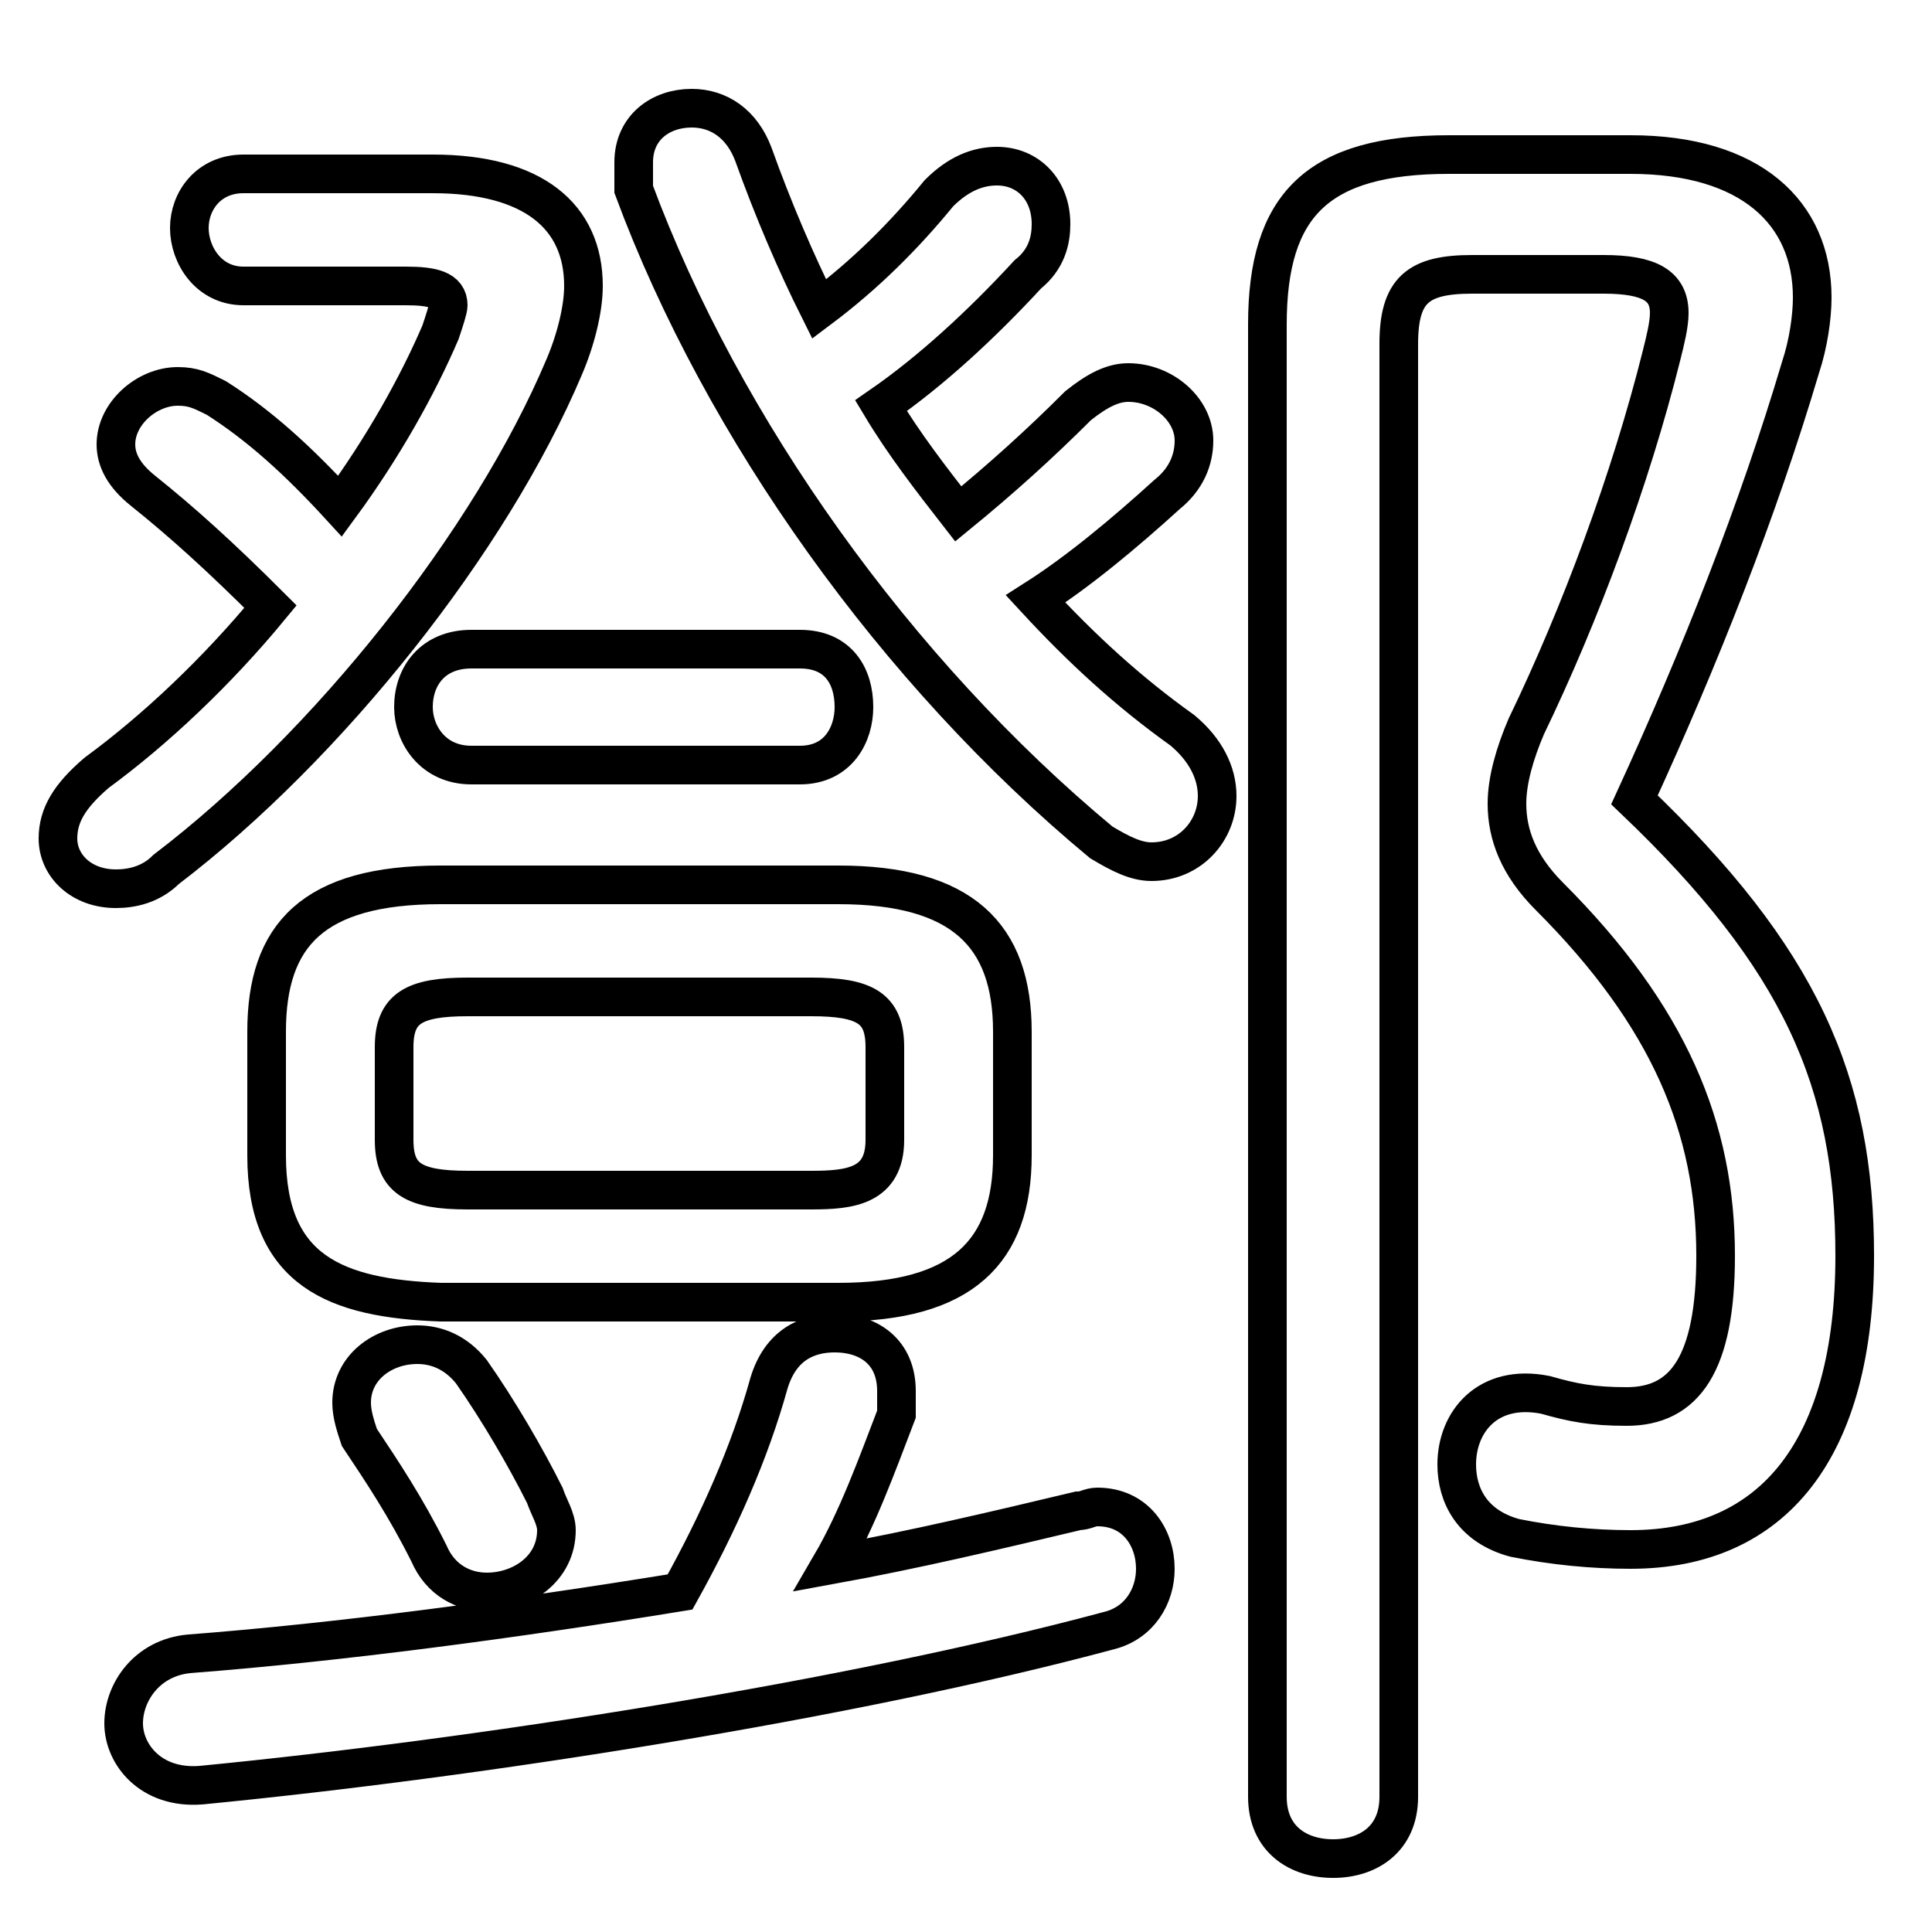 <svg xmlns="http://www.w3.org/2000/svg" viewBox="0 -44.0 50.0 50.0">
    <rect x="0" y="-44.0" width="50.0" height="50.0" fill="#808080" stroke="none"/>
    <g transform="scale(1, -1)">
        <!-- ボディの枠 -->
        <rect x="0" y="-6.0" width="50.0" height="50.0"
            stroke="white" fill="white"/>
        <!-- グリフ座標系の原点 -->
        <circle cx="0" cy="0" r="5" fill="white"/>
        <!-- グリフのアウトライン -->
        <g style="fill:none;stroke:#000000;stroke-width:1;">
<path d="M 6.3 39.5 C 5.4 39.5 4.9 38.8 4.9 38.1 C 4.9 37.4 5.4 36.6 6.3 36.6 L 10.5 36.6 C 11.2 36.6 11.6 36.5 11.6 36.1 C 11.6 36.0 11.5 35.7 11.4 35.4 C 10.8 34.0 9.9 32.4 8.8 30.9 C 7.7 32.1 6.7 33.0 5.6 33.7 C 5.2 33.9 5.0 34.0 4.6 34.0 C 3.8 34.0 3.0 33.3 3.0 32.5 C 3.0 32.1 3.2 31.7 3.7 31.3 C 4.7 30.5 5.7 29.6 7.0 28.3 C 5.6 26.6 4.0 25.1 2.5 24.0 C 1.8 23.4 1.5 22.9 1.5 22.3 C 1.5 21.6 2.1 21.0 3.0 21.0 C 3.4 21.0 3.9 21.1 4.3 21.5 C 8.5 24.7 12.7 30.0 14.6 34.5 C 14.9 35.2 15.1 36.0 15.1 36.6 C 15.1 38.4 13.8 39.5 11.2 39.5 Z M 12.2 8.5 C 11.8 9.0 11.3 9.2 10.8 9.2 C 9.9 9.2 9.1 8.6 9.1 7.7 C 9.1 7.4 9.2 7.1 9.3 6.8 C 9.9 5.9 10.5 5.0 11.1 3.8 C 11.4 3.1 12.0 2.8 12.6 2.8 C 13.5 2.8 14.4 3.4 14.4 4.4 C 14.4 4.7 14.2 5.0 14.1 5.3 C 13.6 6.3 12.9 7.5 12.2 8.5 Z M 20.7 24.2 C 21.7 24.2 22.1 25.0 22.1 25.7 C 22.1 26.5 21.7 27.2 20.7 27.2 L 12.2 27.2 C 11.2 27.2 10.7 26.5 10.7 25.7 C 10.7 25.0 11.2 24.2 12.2 24.2 Z M 21.7 10.3 C 24.9 10.3 26.2 11.6 26.2 14.1 L 26.2 17.3 C 26.2 19.8 24.9 21.1 21.7 21.1 L 11.4 21.1 C 8.1 21.1 6.9 19.8 6.9 17.3 L 6.9 14.1 C 6.9 11.1 8.7 10.4 11.4 10.3 Z M 12.1 13.2 C 10.7 13.2 10.2 13.5 10.2 14.5 L 10.2 16.9 C 10.2 17.9 10.7 18.2 12.1 18.2 L 21.0 18.2 C 22.4 18.2 22.9 17.9 22.9 16.9 L 22.9 14.5 C 22.9 13.3 22.0 13.2 21.0 13.2 Z M 21.5 3.5 C 22.2 4.7 22.7 6.1 23.2 7.4 C 23.2 7.6 23.2 7.8 23.2 8.0 C 23.2 9.0 22.5 9.5 21.6 9.5 C 20.9 9.5 20.2 9.2 19.9 8.2 C 19.4 6.4 18.6 4.6 17.6 2.8 C 13.3 2.1 8.8 1.5 4.9 1.2 C 3.8 1.1 3.2 0.2 3.2 -0.6 C 3.2 -1.4 3.9 -2.3 5.2 -2.2 C 12.4 -1.5 22.0 0.0 28.7 1.8 C 29.5 2.0 29.9 2.7 29.9 3.4 C 29.9 4.2 29.4 5.0 28.4 5.0 C 28.2 5.0 28.1 4.9 27.9 4.9 C 25.8 4.4 23.7 3.9 21.5 3.5 Z M 21.2 36.0 C 20.6 37.2 20.0 38.6 19.5 40.0 C 19.2 40.8 18.6 41.2 17.9 41.2 C 17.1 41.2 16.4 40.7 16.4 39.8 C 16.4 39.6 16.4 39.4 16.4 39.1 C 18.7 32.9 23.2 26.6 28.5 22.2 C 29.0 21.9 29.4 21.7 29.8 21.7 C 30.8 21.7 31.5 22.5 31.5 23.4 C 31.5 24.0 31.2 24.6 30.6 25.1 C 29.2 26.1 28.0 27.2 26.8 28.5 C 27.9 29.2 29.1 30.2 30.2 31.2 C 30.7 31.6 30.9 32.1 30.9 32.6 C 30.9 33.4 30.1 34.1 29.2 34.1 C 28.8 34.1 28.4 33.9 27.9 33.5 C 26.9 32.5 25.9 31.6 24.8 30.7 C 24.1 31.6 23.4 32.5 22.8 33.5 C 24.1 34.4 25.4 35.6 26.6 36.9 C 27.1 37.3 27.2 37.8 27.2 38.2 C 27.2 39.1 26.6 39.7 25.8 39.7 C 25.3 39.7 24.8 39.5 24.3 39.0 C 23.4 37.9 22.4 36.9 21.2 36.0 Z M 37.5 40.0 C 34.1 40.0 32.8 38.7 32.8 35.6 L 32.8 -2.5 C 32.8 -3.6 33.6 -4.1 34.5 -4.1 C 35.4 -4.1 36.2 -3.6 36.2 -2.5 L 36.2 35.1 C 36.2 36.5 36.7 36.9 38.1 36.9 L 41.5 36.9 C 42.7 36.9 43.2 36.6 43.2 35.9 C 43.2 35.6 43.1 35.2 43.0 34.8 C 42.2 31.6 40.9 28.1 39.5 25.2 C 39.2 24.5 39.0 23.8 39.0 23.2 C 39.0 22.4 39.3 21.6 40.1 20.8 C 43.2 17.7 44.4 14.8 44.4 11.5 C 44.4 8.7 43.6 7.6 42.1 7.6 C 41.2 7.6 40.7 7.7 40.0 7.9 C 38.5 8.2 37.7 7.2 37.7 6.1 C 37.7 5.3 38.1 4.5 39.2 4.2 C 40.2 4.0 41.2 3.9 42.2 3.9 C 45.9 3.9 48.0 6.5 48.0 11.5 C 48.0 16.0 46.6 19.2 42.3 23.3 C 44.0 27.0 45.5 30.8 46.6 34.5 C 46.8 35.1 46.9 35.8 46.9 36.3 C 46.9 38.5 45.3 40.0 42.2 40.0 Z"/>
</g>
</g>
</svg>